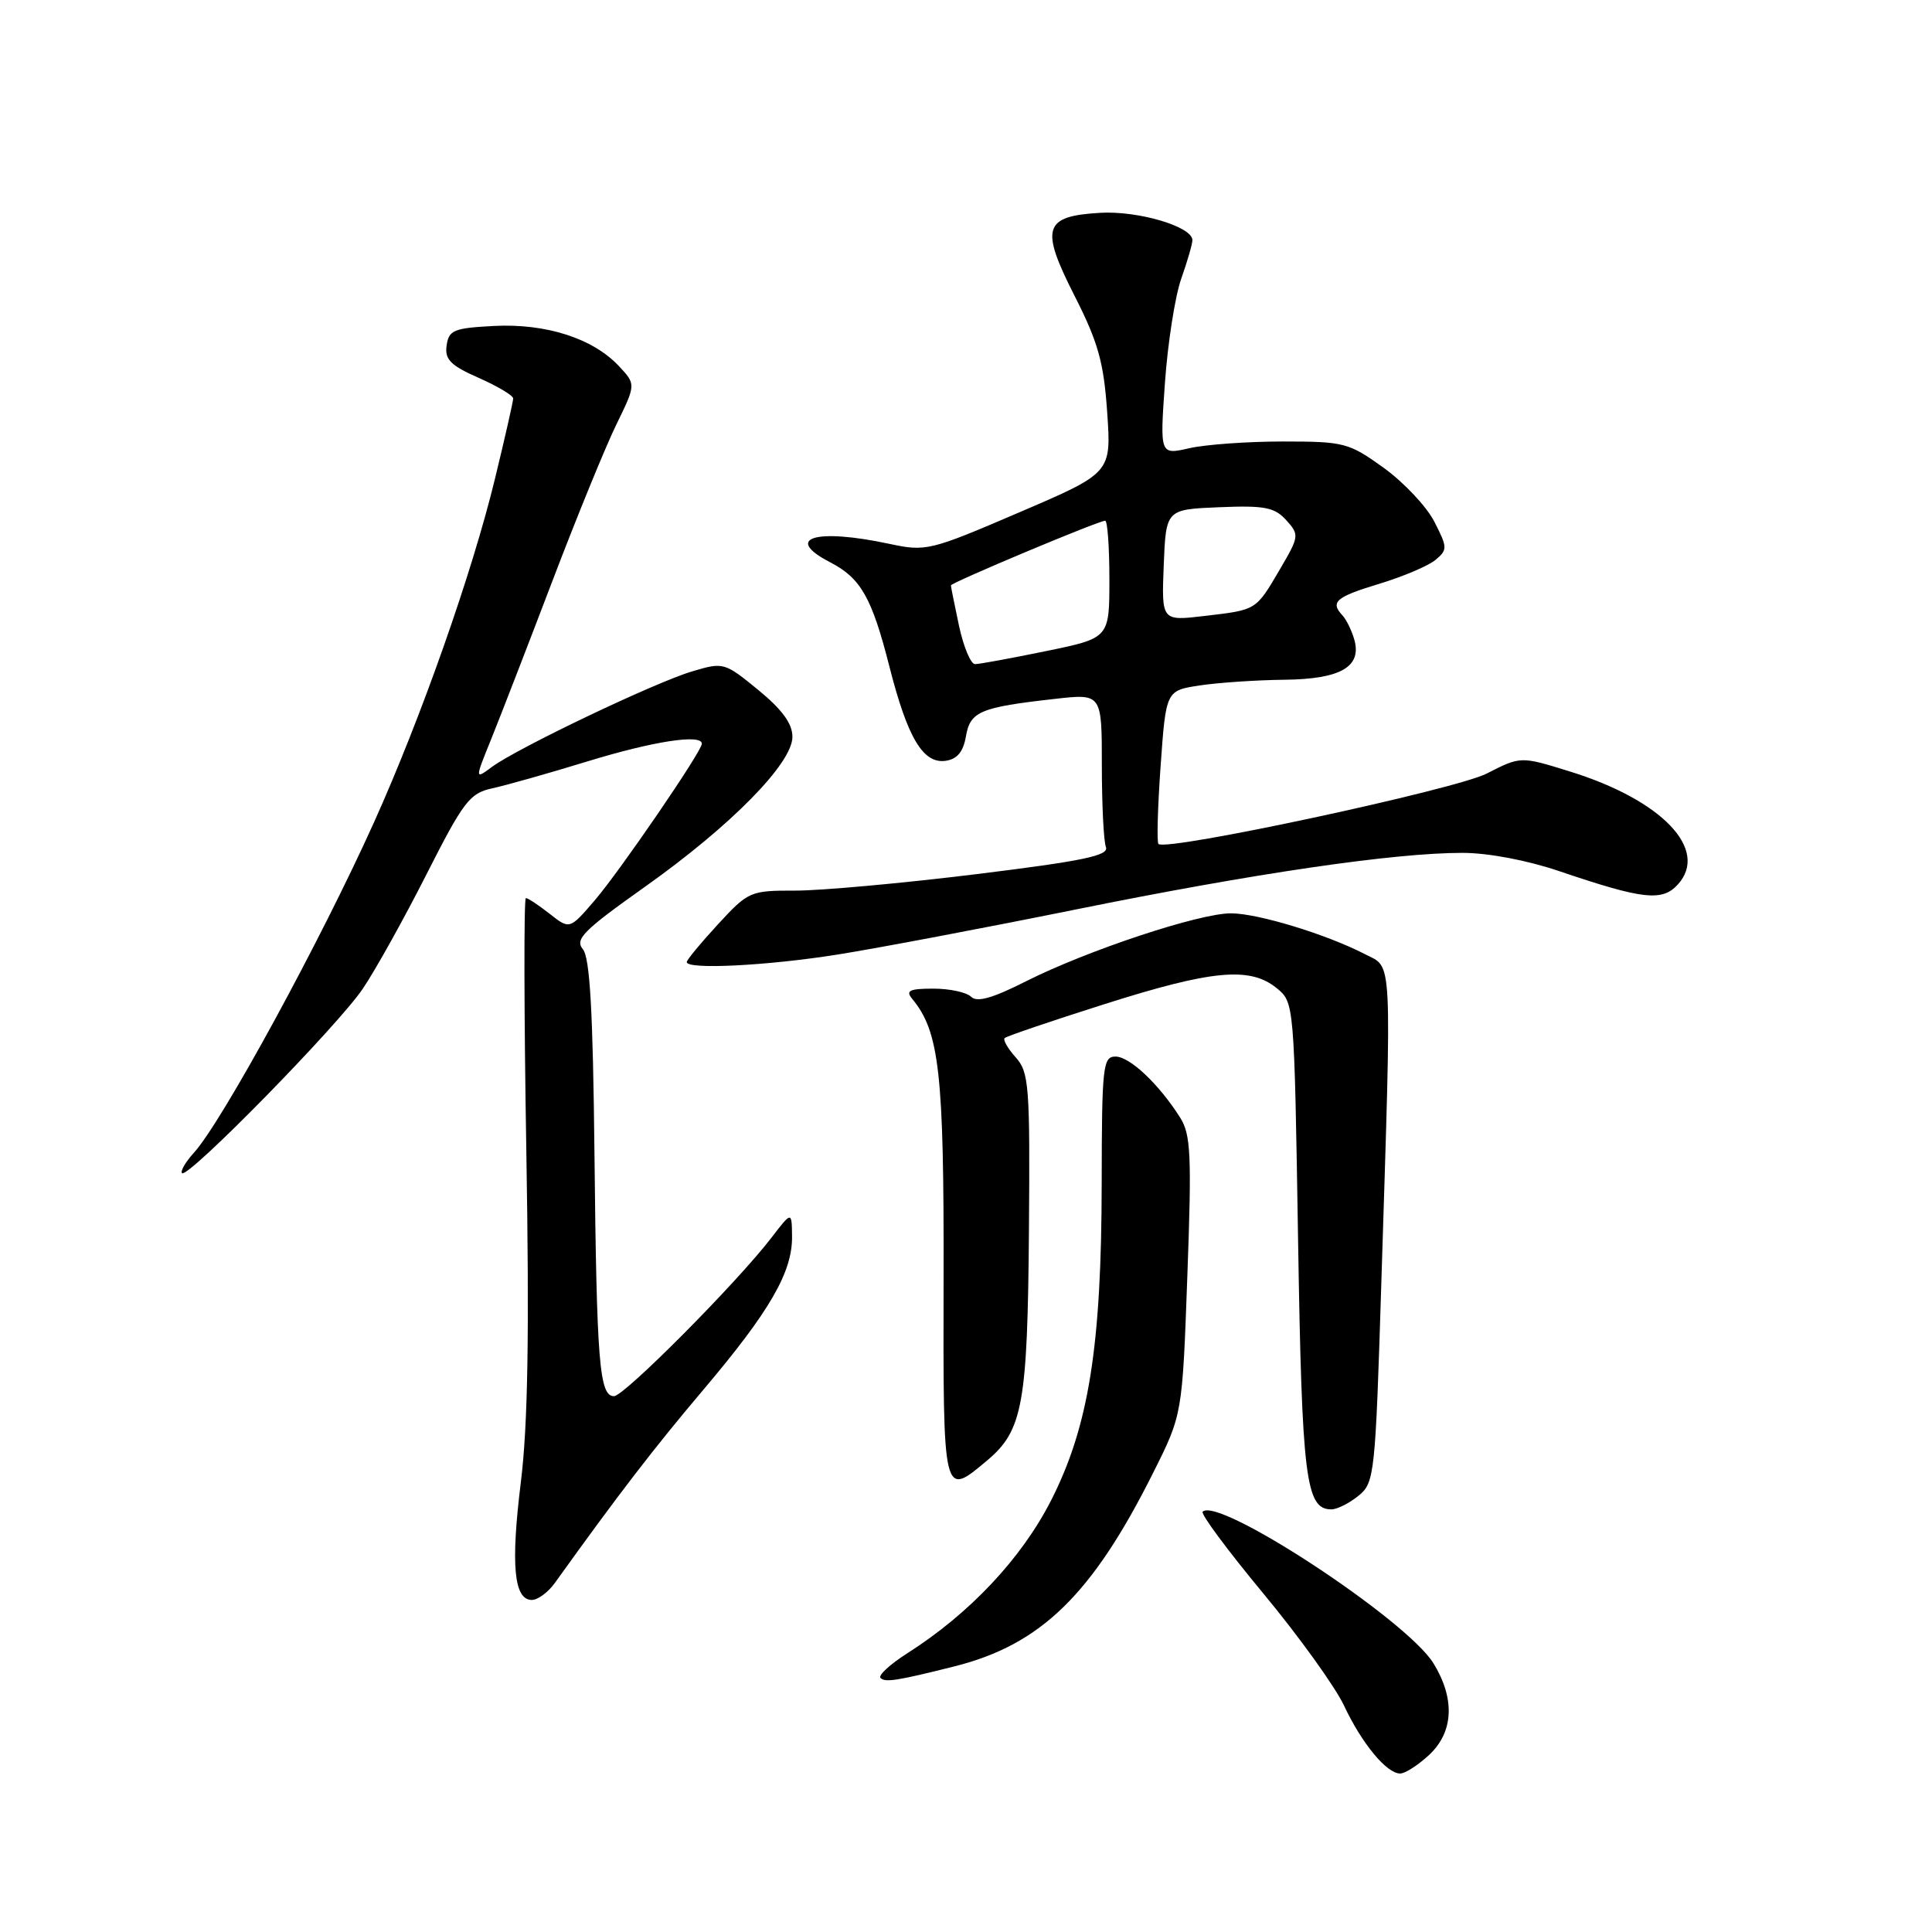 <?xml version="1.0" encoding="UTF-8" standalone="no"?>
<!DOCTYPE svg PUBLIC "-//W3C//DTD SVG 1.1//EN" "http://www.w3.org/Graphics/SVG/1.1/DTD/svg11.dtd" >
<svg xmlns="http://www.w3.org/2000/svg" xmlns:xlink="http://www.w3.org/1999/xlink" version="1.1" viewBox="0 0 256 256">
 <g >
 <path fill="currentColor"
d=" M 189.35 232.55 C 192.62 229.52 192.83 225.08 189.93 220.38 C 186.36 214.61 161.43 198.24 159.36 200.31 C 159.07 200.60 162.70 205.48 167.41 211.16 C 172.13 216.85 176.93 223.53 178.09 226.00 C 180.44 231.01 183.73 235.00 185.53 235.00 C 186.18 235.00 187.90 233.90 189.35 232.55 Z  M 126.48 220.80 C 137.92 217.92 144.73 211.29 152.81 195.13 C 156.67 187.43 156.67 187.43 157.33 169.04 C 157.92 153.00 157.79 150.32 156.37 148.08 C 153.57 143.65 149.70 140.00 147.81 140.00 C 146.14 140.00 146.00 141.25 145.98 156.75 C 145.96 178.41 144.26 189.03 139.26 198.84 C 135.35 206.50 128.49 213.80 120.28 219.03 C 117.95 220.51 116.33 222.00 116.67 222.34 C 117.29 222.96 118.87 222.71 126.48 220.80 Z  M 73.52 209.75 C 81.97 197.97 86.63 191.91 93.24 184.10 C 102.03 173.71 105.02 168.53 104.95 163.79 C 104.91 160.50 104.91 160.50 102.22 164.00 C 97.67 169.94 82.71 185.00 81.36 185.00 C 79.42 185.00 79.06 180.62 78.77 152.90 C 78.57 133.99 78.17 126.91 77.23 125.77 C 76.14 124.46 77.30 123.29 85.41 117.54 C 96.86 109.42 105.00 101.15 105.00 97.63 C 105.00 95.88 103.64 94.02 100.47 91.42 C 96.01 87.77 95.86 87.72 91.72 88.96 C 86.82 90.41 68.57 99.12 65.20 101.61 C 62.91 103.30 62.91 103.30 65.10 97.90 C 66.30 94.93 69.94 85.53 73.19 77.00 C 76.44 68.47 80.26 59.12 81.69 56.21 C 84.27 50.92 84.27 50.92 81.99 48.49 C 78.55 44.83 72.34 42.84 65.46 43.19 C 60.13 43.47 59.47 43.74 59.18 45.77 C 58.91 47.63 59.69 48.42 63.43 50.07 C 65.94 51.18 68.00 52.41 68.00 52.80 C 68.00 53.18 66.91 58.00 65.57 63.50 C 62.56 75.91 55.78 95.16 49.54 109.00 C 42.45 124.73 29.42 148.64 25.69 152.75 C 24.57 153.98 23.87 155.20 24.12 155.45 C 24.88 156.21 44.80 135.88 48.08 131.00 C 49.75 128.53 53.55 121.70 56.52 115.84 C 61.41 106.19 62.24 105.11 65.21 104.46 C 67.02 104.07 72.72 102.46 77.87 100.88 C 86.54 98.22 93.00 97.22 93.00 98.55 C 93.00 99.55 82.14 115.42 78.78 119.33 C 75.48 123.17 75.48 123.17 72.83 121.08 C 71.38 119.94 69.96 119.00 69.68 119.00 C 69.41 119.00 69.43 134.06 69.74 152.46 C 70.15 176.74 69.95 188.78 69.02 196.35 C 67.66 207.35 68.09 212.00 70.47 212.00 C 71.26 212.00 72.63 210.99 73.52 209.75 Z  M 179.99 198.21 C 182.14 196.47 182.24 195.58 183.05 169.46 C 184.42 125.76 184.55 128.34 180.86 126.43 C 175.79 123.81 166.76 121.05 163.15 121.02 C 158.96 120.99 144.07 125.93 135.90 130.05 C 131.51 132.27 129.45 132.85 128.68 132.08 C 128.08 131.48 125.83 131.00 123.68 131.00 C 120.52 131.00 119.97 131.26 120.86 132.34 C 124.47 136.68 125.09 142.15 125.03 169.25 C 124.97 198.69 124.92 198.46 130.86 193.47 C 135.52 189.54 136.16 185.97 136.34 163.08 C 136.49 143.84 136.35 142.07 134.59 140.11 C 133.54 138.94 132.88 137.79 133.12 137.55 C 133.36 137.31 139.30 135.29 146.33 133.06 C 160.58 128.53 165.61 128.06 169.14 130.91 C 171.49 132.82 171.49 132.82 172.00 164.16 C 172.51 195.97 173.01 200.00 176.42 200.00 C 177.17 200.00 178.78 199.19 179.99 198.21 Z  M 111.00 126.48 C 116.22 125.65 130.40 122.97 142.50 120.52 C 166.29 115.70 184.77 113.00 193.80 113.01 C 197.19 113.01 202.41 114.00 206.66 115.45 C 217.72 119.20 220.26 119.48 222.33 117.19 C 226.51 112.57 220.21 105.99 207.97 102.21 C 201.50 100.20 201.50 100.20 197.00 102.50 C 192.83 104.63 154.51 112.85 153.50 111.83 C 153.27 111.60 153.40 106.93 153.79 101.46 C 154.50 91.50 154.50 91.50 159.00 90.82 C 161.47 90.45 166.51 90.11 170.18 90.07 C 177.70 89.99 180.53 88.33 179.42 84.64 C 179.07 83.47 178.38 82.07 177.89 81.55 C 176.22 79.77 177.00 79.10 182.75 77.36 C 185.91 76.40 189.27 74.98 190.21 74.19 C 191.82 72.85 191.81 72.55 190.06 69.13 C 189.04 67.13 186.02 63.92 183.35 61.99 C 178.72 58.66 178.12 58.50 170.00 58.50 C 165.32 58.50 159.74 58.90 157.59 59.39 C 153.69 60.28 153.69 60.28 154.36 50.73 C 154.73 45.47 155.70 39.28 156.51 36.96 C 157.33 34.64 158.00 32.33 158.00 31.82 C 158.00 30.03 150.83 27.90 145.77 28.20 C 138.27 28.64 137.80 30.18 142.40 39.23 C 145.52 45.38 146.26 48.03 146.71 54.66 C 147.26 62.66 147.26 62.66 135.06 67.89 C 123.23 72.97 122.70 73.10 117.88 72.07 C 108.03 69.96 103.76 71.27 109.99 74.50 C 114.06 76.60 115.52 79.17 117.84 88.28 C 120.25 97.77 122.31 101.24 125.31 100.81 C 126.83 100.59 127.64 99.62 127.99 97.57 C 128.56 94.27 129.87 93.72 139.75 92.61 C 146.00 91.90 146.00 91.90 146.00 101.37 C 146.00 106.58 146.24 111.47 146.54 112.24 C 146.97 113.37 143.57 114.08 129.29 115.84 C 119.51 117.04 108.74 118.02 105.38 118.01 C 99.40 118.00 99.16 118.11 95.13 122.48 C 92.86 124.94 91.00 127.19 91.00 127.48 C 91.00 128.50 101.64 127.97 111.00 126.48 Z  M 127.08 82.95 C 126.49 80.17 126.00 77.75 126.00 77.57 C 126.00 77.21 145.56 69.00 146.44 69.00 C 146.75 69.00 147.00 72.50 147.00 76.77 C 147.00 84.55 147.00 84.55 138.62 86.27 C 134.01 87.22 129.77 88.00 129.20 88.00 C 128.63 88.00 127.68 85.73 127.08 82.95 Z  M 154.20 74.89 C 154.50 67.50 154.50 67.50 161.56 67.21 C 167.57 66.96 168.89 67.22 170.43 68.92 C 172.18 70.86 172.16 71.06 169.61 75.41 C 166.38 80.91 166.56 80.80 159.59 81.62 C 153.91 82.29 153.91 82.29 154.20 74.89 Z "/>
</g>
</svg>